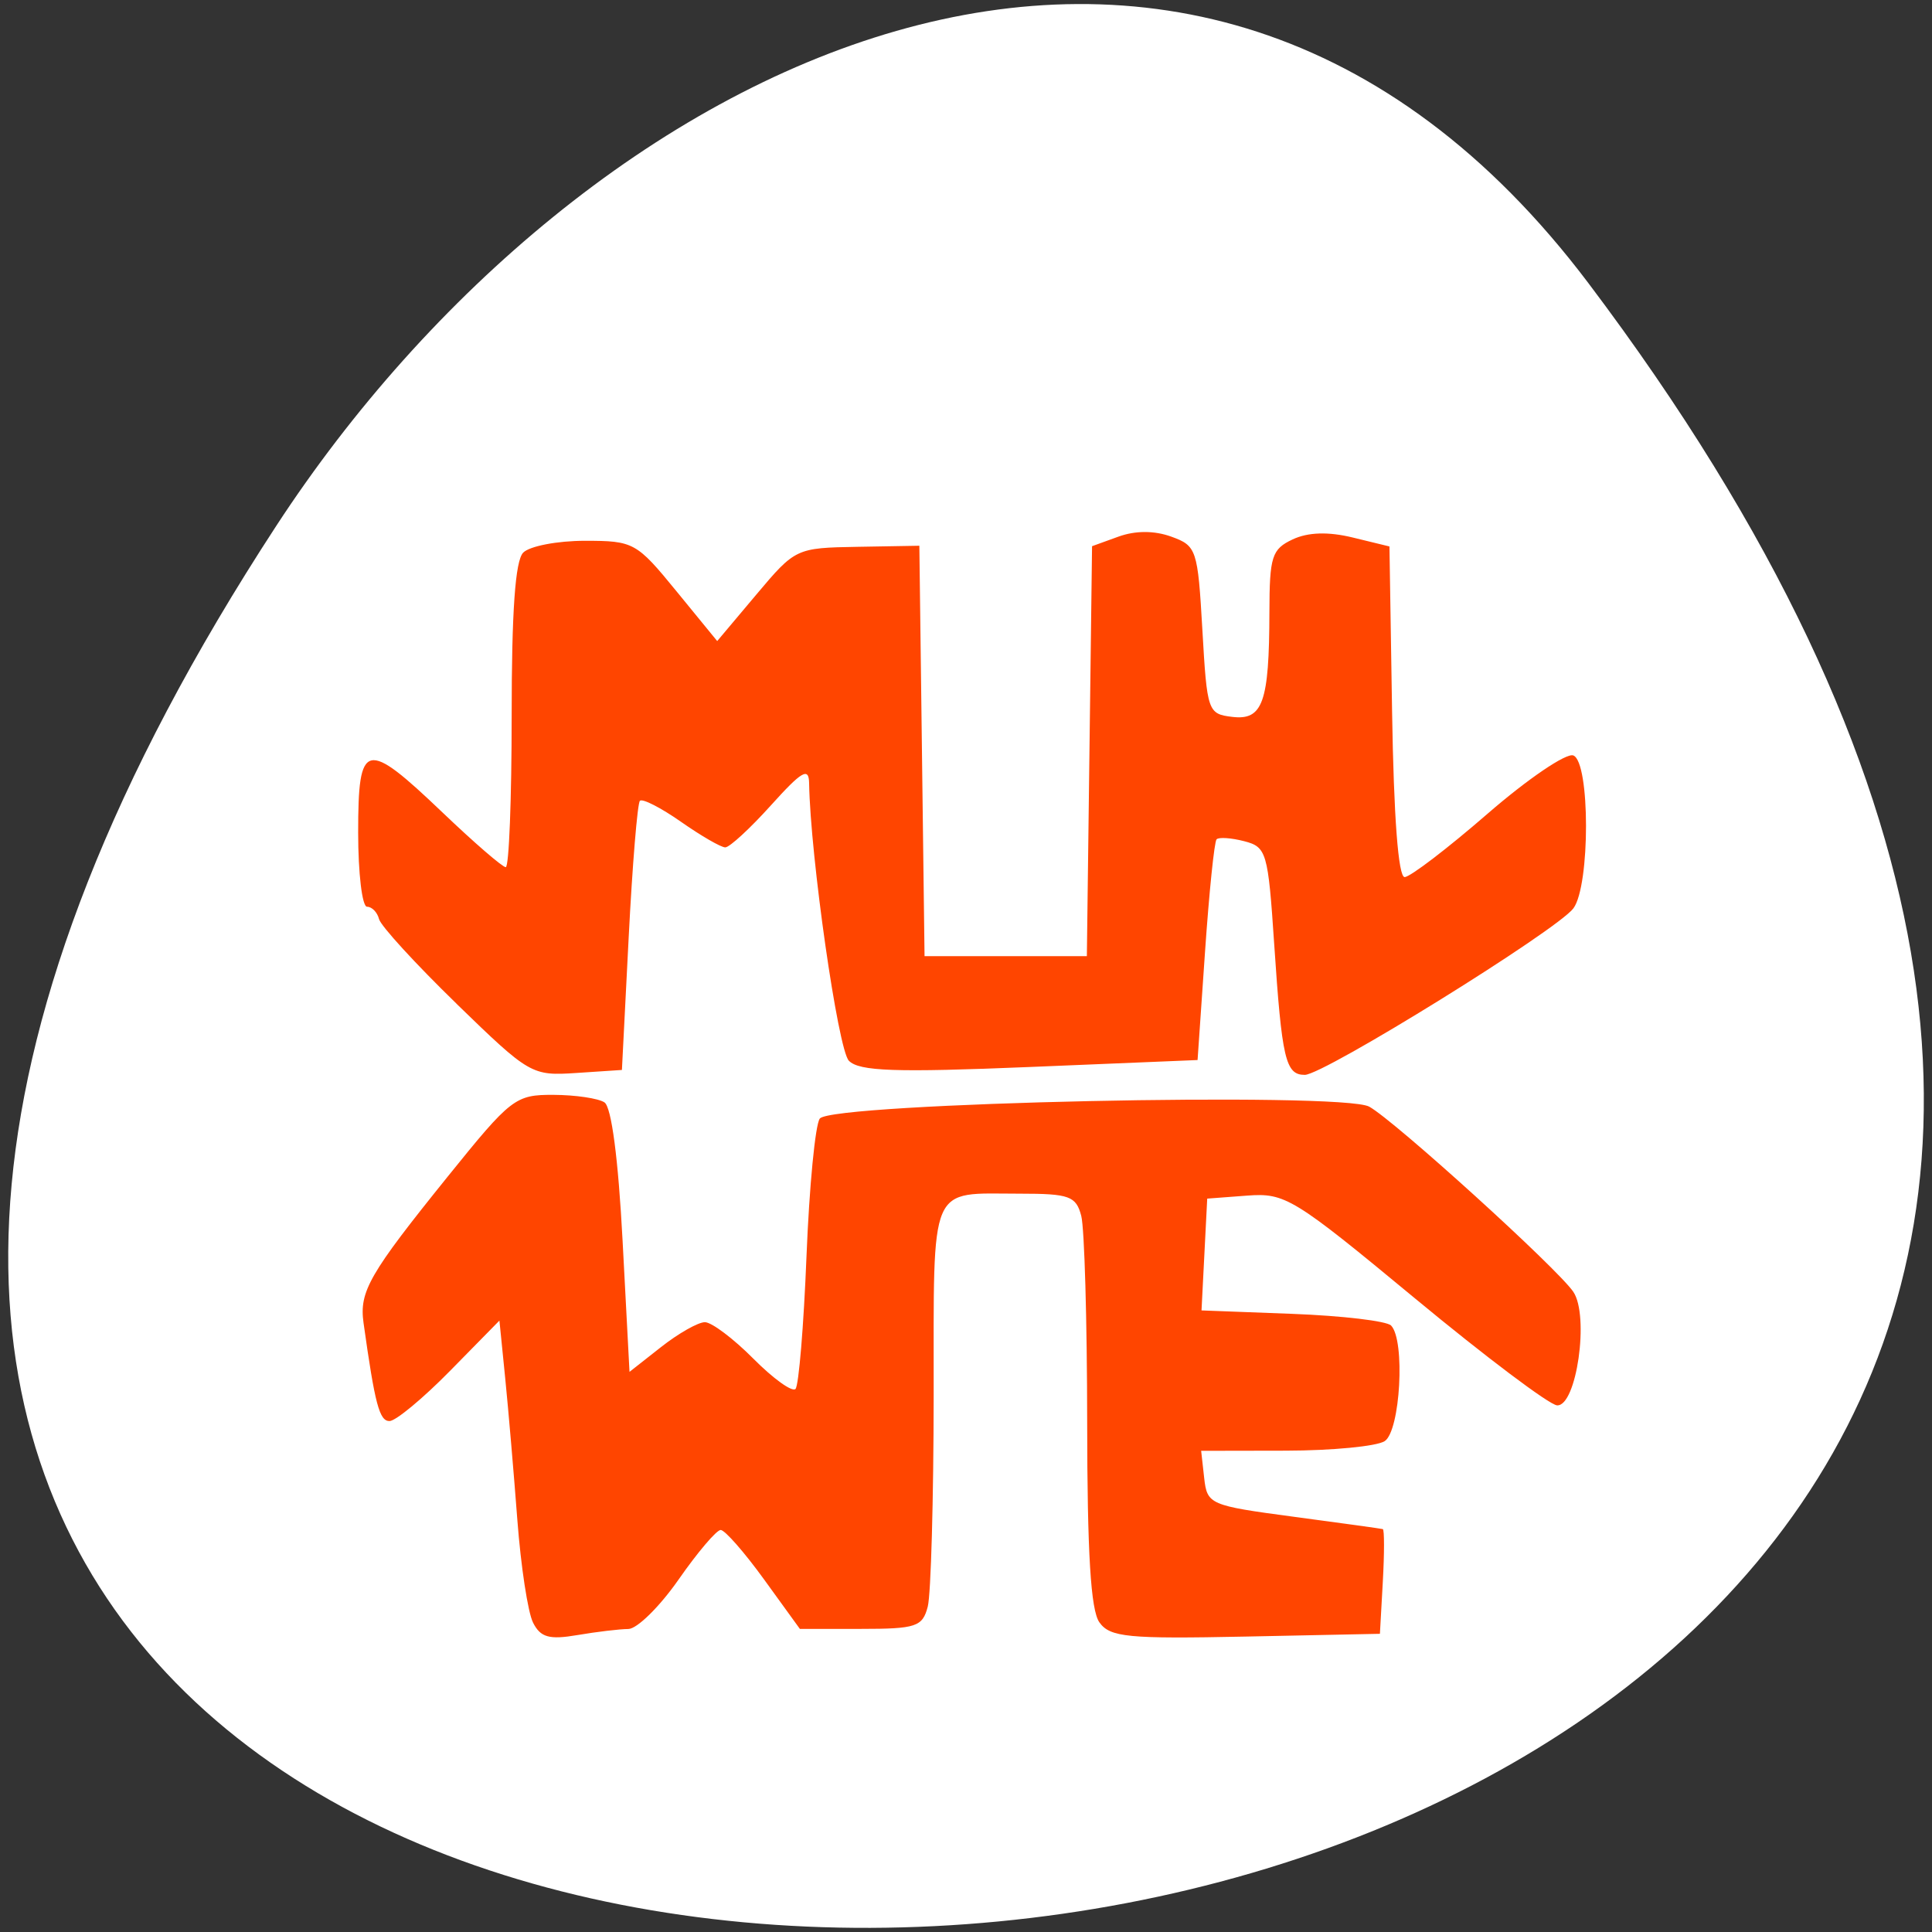 <svg xmlns="http://www.w3.org/2000/svg" viewBox="0 0 256 256"><rect x="0" y="0" width="256" height="256" fill="#333333" stroke="none"/><defs><clipPath><path transform="matrix(15.333 0 0 11.5 415 -125.5)" d="m -24 13 c 0 1.105 -0.672 2 -1.5 2 -0.828 0 -1.5 -0.895 -1.5 -2 0 -1.105 0.672 -2 1.5 -2 0.828 0 1.5 0.895 1.5 2 z"/></clipPath></defs><g transform="translate(-0.004 0.55)"><path d="m 323.28 890.82 c 200.11 265.25 -350.59 302.94 -173.86 32.17 40.29 -61.728 120.86 -102.43 173.86 -32.17 z" transform="translate(-112.81 -853.86)" style="fill:#ffffff;color:#000"/><path d="m 70.63 214.44 c -0.677 -1.344 -1.611 -7.458 -2.074 -13.585 -0.463 -6.127 -1.188 -14.578 -1.609 -18.78 l -0.767 -7.64 l -6.538 6.657 c -3.596 3.661 -7.209 6.657 -8.03 6.657 -1.337 0 -1.928 -2.235 -3.438 -13.01 -0.583 -4.162 0.758 -6.491 11.185 -19.423 8.363 -10.371 8.933 -10.812 13.983 -10.792 2.896 0.011 5.935 0.459 6.754 0.997 0.933 0.612 1.831 7.463 2.405 18.342 l 0.916 17.366 l 4.184 -3.291 c 2.301 -1.81 4.914 -3.291 5.805 -3.291 0.891 0 3.779 2.173 6.418 4.83 2.638 2.656 5.153 4.463 5.587 4.02 0.434 -0.448 1.091 -8.371 1.459 -17.608 0.368 -9.237 1.162 -17.437 1.763 -18.223 1.598 -2.088 69.21 -3.554 72.799 -1.578 3.348 1.844 24.925 21.419 27.04 24.529 2.158 3.176 0.433 15.225 -2.153 15.05 -1.023 -0.071 -9.487 -6.442 -18.807 -14.159 -16.12 -13.346 -17.206 -14.01 -22.246 -13.633 l -5.299 0.398 l -0.378 7.407 l -0.378 7.407 l 12.03 0.456 c 6.618 0.251 12.508 0.948 13.09 1.548 1.894 1.957 1.228 13.964 -0.85 15.318 -1.049 0.684 -6.95 1.252 -13.11 1.263 l -11.208 0.02 l 0.402 3.604 c 0.391 3.502 0.727 3.648 11.843 5.13 6.292 0.839 11.614 1.576 11.825 1.638 0.211 0.062 0.211 3.209 0 6.993 l -0.384 6.881 l -17.786 0.367 c -15.614 0.322 -17.982 0.091 -19.386 -1.889 -1.148 -1.618 -1.605 -9.127 -1.617 -26.579 -0.01 -13.378 -0.362 -25.65 -0.784 -27.27 -0.683 -2.628 -1.568 -2.949 -8.142 -2.949 -12.173 0 -11.394 -1.819 -11.414 26.68 -0.009 13.799 -0.362 26.416 -0.784 28.04 -0.693 2.666 -1.541 2.949 -8.856 2.949 h -8.09 l -4.745 -6.553 c -2.61 -3.604 -5.196 -6.553 -5.747 -6.553 -0.551 0 -3.057 2.949 -5.568 6.553 -2.512 3.604 -5.514 6.56 -6.672 6.567 -1.158 0.008 -4.195 0.371 -6.749 0.806 -3.73 0.636 -4.886 0.311 -5.876 -1.653 z m -10.131 -81.992 c -5.422 -5.265 -10.04 -10.311 -10.27 -11.212 -0.226 -0.901 -0.941 -1.638 -1.589 -1.638 -0.648 0 -1.178 -4.423 -1.178 -9.83 0 -12.192 0.959 -12.416 11.221 -2.621 4.153 3.965 7.904 7.208 8.335 7.208 0.431 0 0.784 -9.02 0.784 -20.05 0 -13.849 0.472 -20.539 1.525 -21.625 0.839 -0.865 4.523 -1.573 8.187 -1.573 6.444 0 6.839 0.217 12.09 6.643 l 5.433 6.643 l 5.194 -6.173 c 5.15 -6.12 5.265 -6.174 13.393 -6.315 l 8.199 -0.142 l 0.344 27.19 l 0.344 27.19 h 10.754 h 10.754 l 0.344 -27.16 l 0.344 -27.16 l 3.496 -1.267 c 2.244 -0.813 4.748 -0.815 6.992 -0.004 3.366 1.215 3.519 1.675 4.131 12.376 0.619 10.821 0.723 11.124 3.965 11.512 4.04 0.483 4.891 -1.925 4.916 -13.86 0.016 -7.407 0.32 -8.362 3.083 -9.659 2.032 -0.954 4.711 -1.039 7.945 -0.252 l 4.879 1.188 l 0.349 21.905 c 0.222 13.967 0.825 21.905 1.662 21.905 0.722 0 5.667 -3.777 10.988 -8.393 5.321 -4.616 10.437 -8.092 11.368 -7.723 2.233 0.884 2.241 17.23 0.01 20.254 -2.121 2.874 -33.08 22.07 -35.594 22.07 -2.555 0 -3.036 -2.059 -4.058 -17.371 -0.811 -12.154 -1.01 -12.824 -3.972 -13.591 -1.715 -0.444 -3.362 -0.556 -3.66 -0.249 -0.298 0.307 -0.986 7.01 -1.53 14.902 l -0.988 14.344 l -22.246 0.922 c -17.789 0.737 -22.589 0.571 -23.959 -0.829 -1.442 -1.475 -5.109 -27.09 -5.268 -36.79 -0.035 -2.14 -0.963 -1.599 -5.061 2.949 -2.76 3.064 -5.48 5.57 -6.05 5.57 -0.565 0 -3.207 -1.527 -5.87 -3.393 -2.664 -1.866 -5.111 -3.116 -5.439 -2.778 -0.328 0.338 -0.998 8.5 -1.49 18.14 l -0.894 17.523 l -6.03 0.399 c -5.924 0.392 -6.207 0.228 -15.89 -9.174 z" style="fill:#ff4500"/></g></svg>